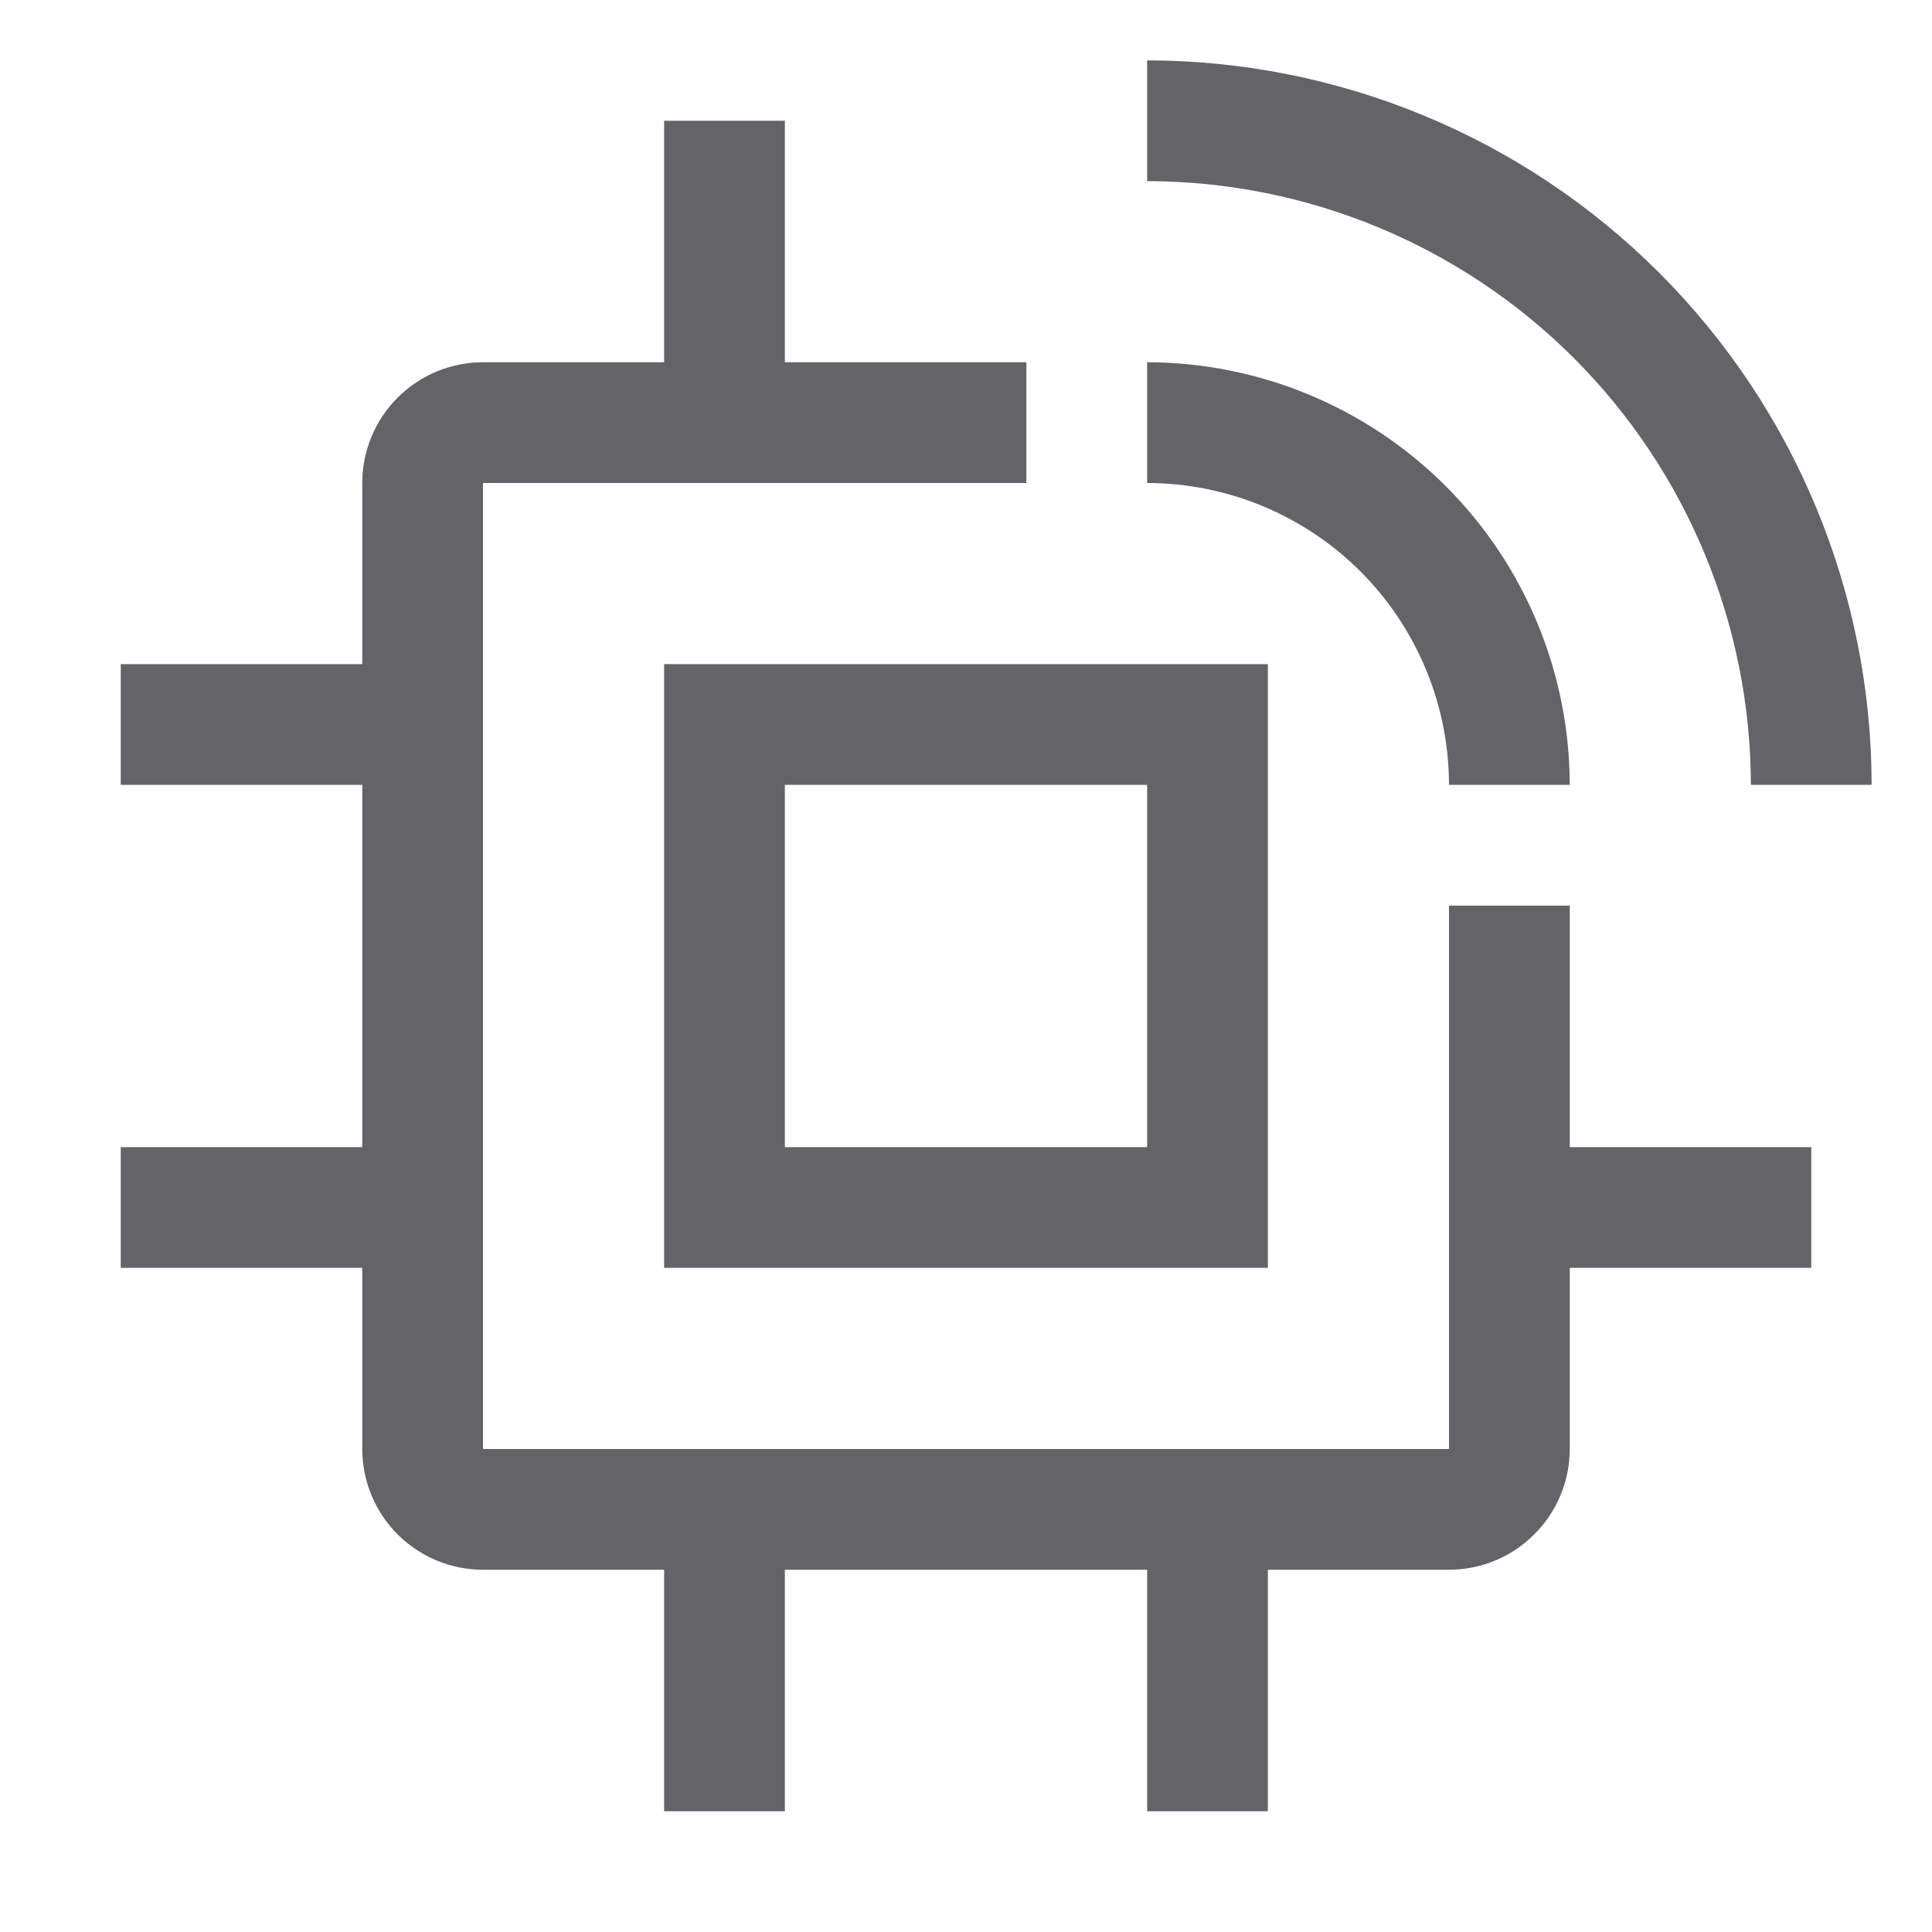 <svg width="20" height="20" viewBox="0 0 20 20" fill="none" xmlns="http://www.w3.org/2000/svg">
<path d="M18.75 11.875H16.25V9.375H15V15H5V5H10.625V3.75H8.125V1.25H6.875V3.75H5C4.668 3.75 4.351 3.882 4.116 4.116C3.882 4.351 3.75 4.668 3.75 5V6.875H1.25V8.125H3.75V11.875H1.25V13.125H3.75V15C3.75 15.332 3.882 15.649 4.116 15.884C4.351 16.118 4.668 16.25 5 16.25H6.875V18.75H8.125V16.25H11.875V18.75H13.125V16.25H15C15.331 16.25 15.649 16.118 15.883 15.883C16.118 15.649 16.25 15.331 16.25 15V13.125H18.75V11.875Z" fill="#646368"/>
<path d="M13.125 13.125H6.875V6.875H13.125V13.125ZM8.125 11.875H11.875V8.125H8.125V11.875ZM19.375 8.125H18.125C18.123 6.468 17.464 4.879 16.293 3.707C15.121 2.536 13.532 1.877 11.875 1.875V0.625C13.864 0.627 15.77 1.418 17.176 2.824C18.582 4.23 19.373 6.137 19.375 8.125Z" fill="#646368"/>
<path d="M16.25 8.125H15C14.999 7.296 14.669 6.502 14.084 5.916C13.498 5.331 12.704 5.001 11.875 5V3.75C13.035 3.752 14.147 4.213 14.967 5.033C15.787 5.853 16.248 6.965 16.25 8.125Z" fill="#646368"/>
</svg>
